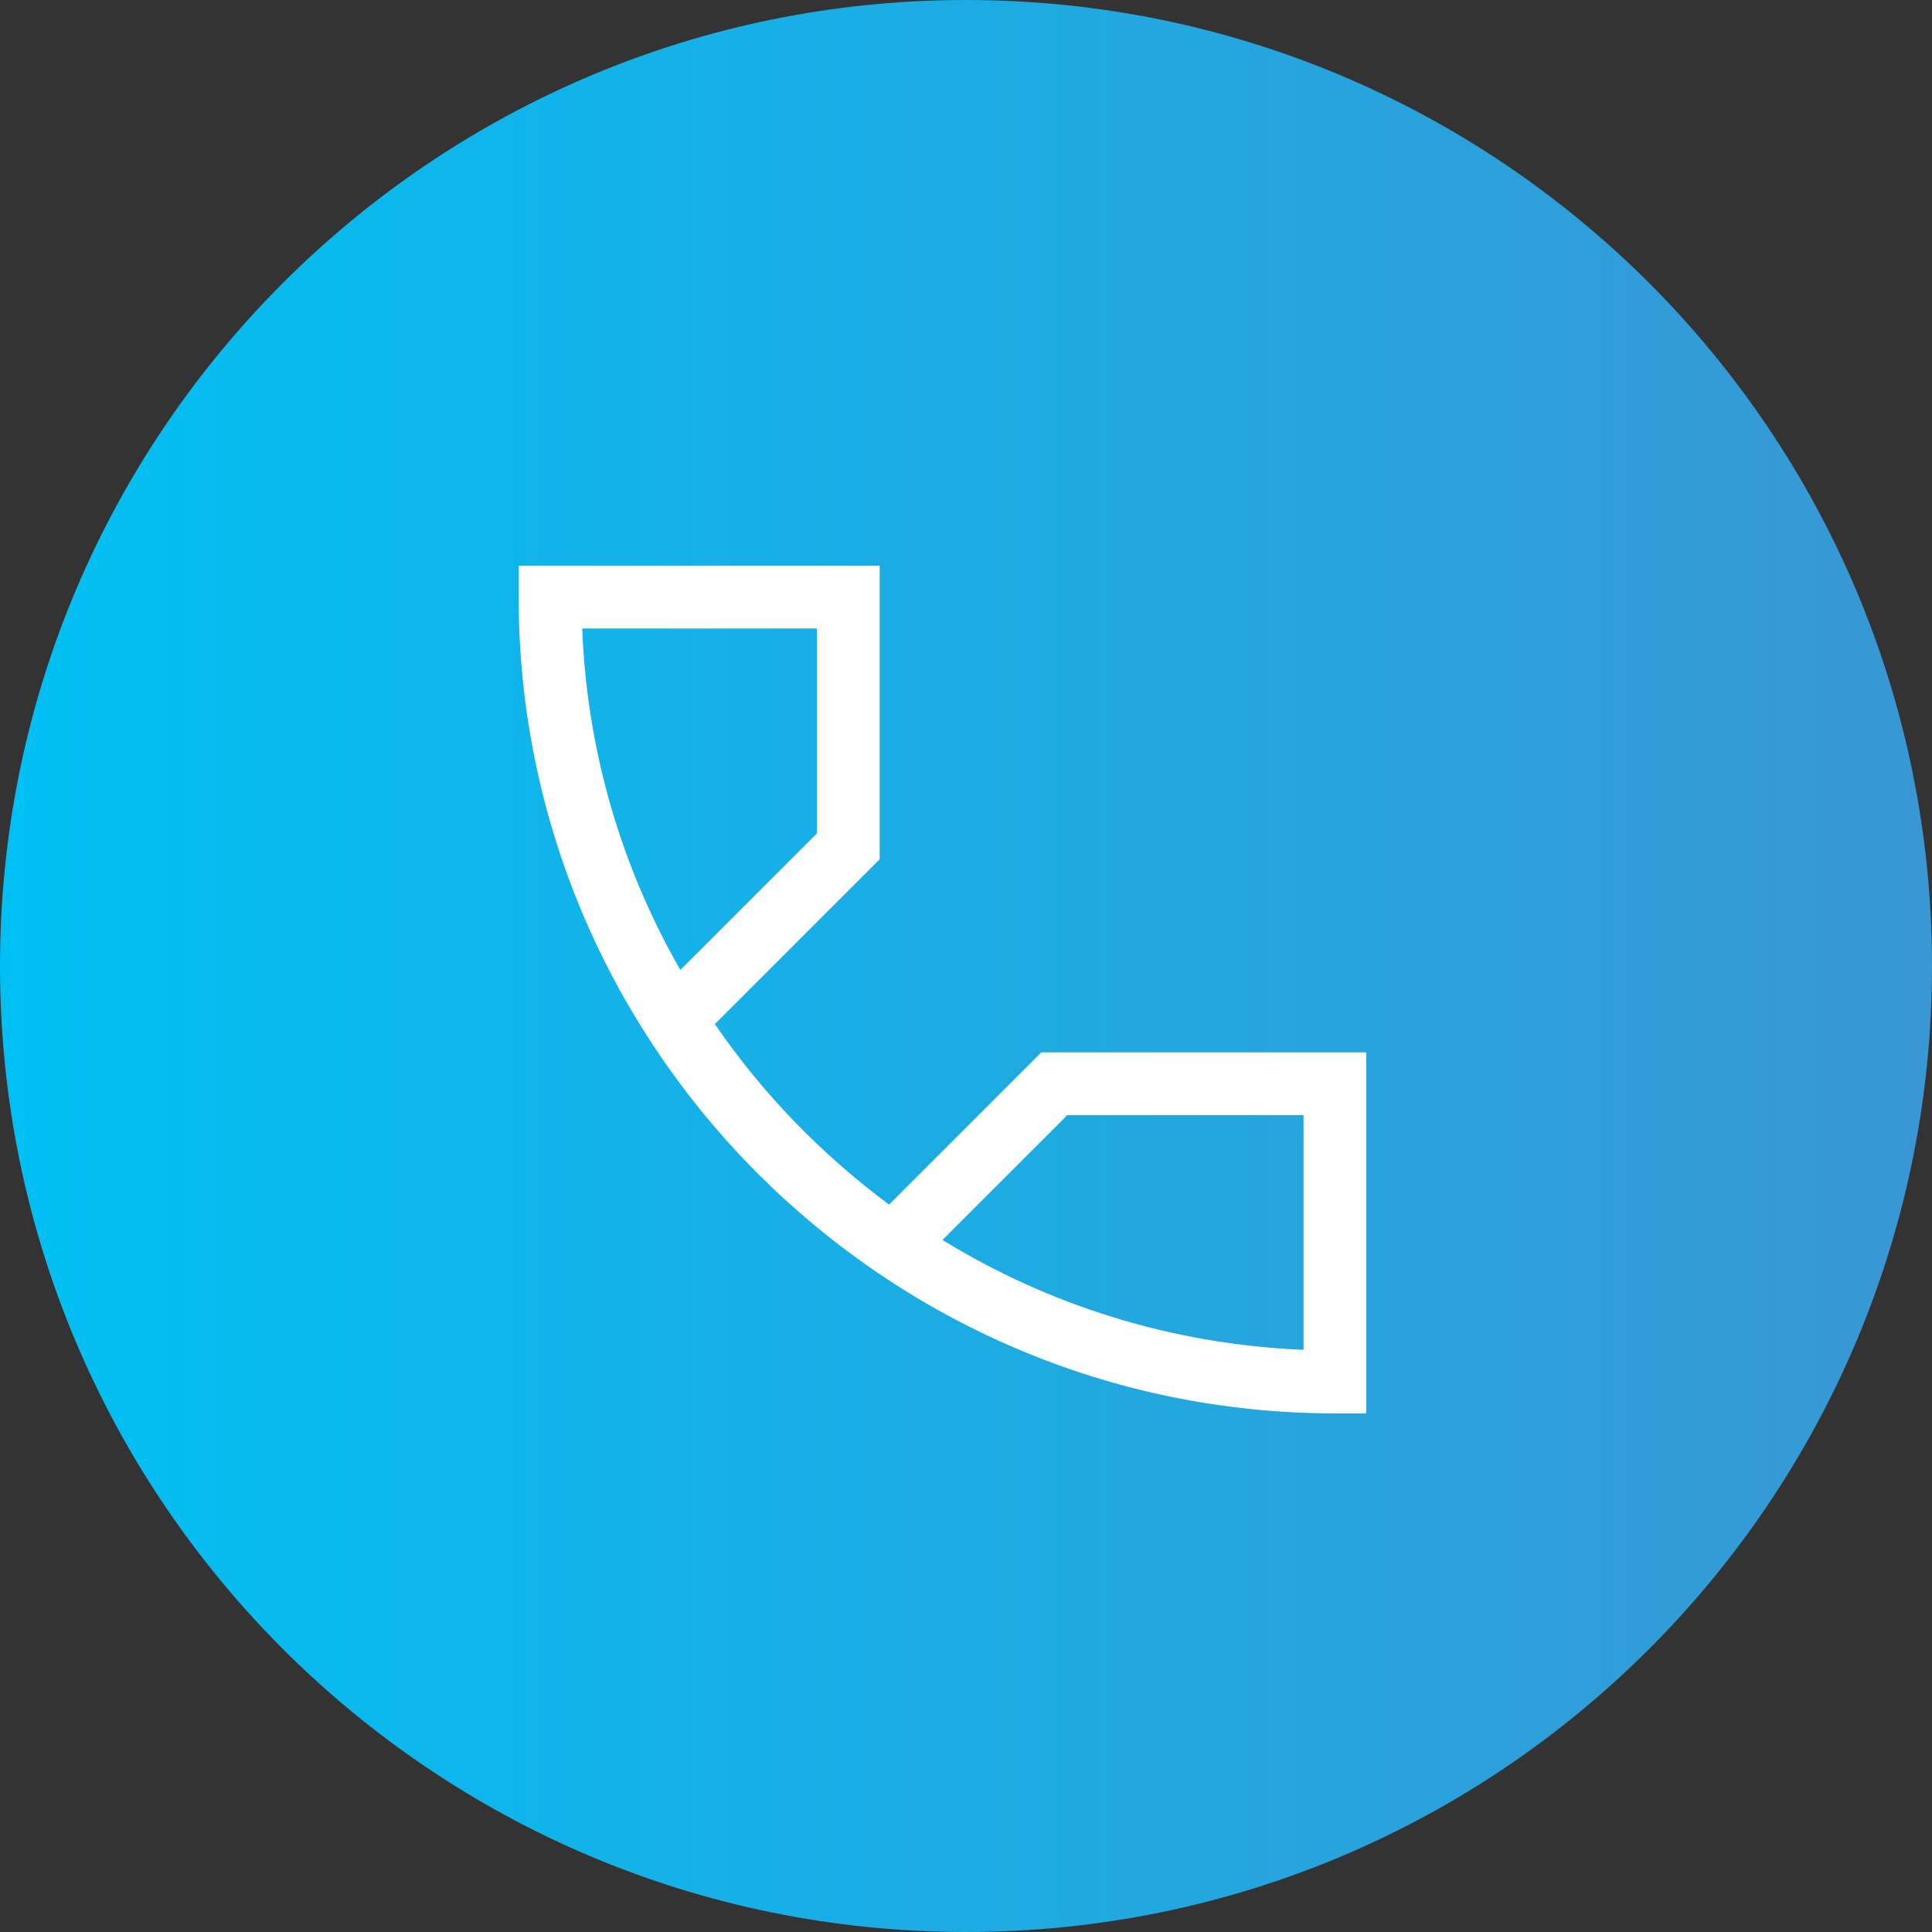 <svg fill="none" version="1.1" viewBox="0 0 50 50" xmlns="http://www.w3.org/2000/svg">
 <rect x="0" y="0" width="50" height="50" fill="#333333" stroke="none"/>
 <g clip-path="url(#clip0_1_421)">
  <path d="m25 50c13.807 0 25-11.193 25-25s-11.193-25-25-25-25 11.193-25 25 11.193 25 25 25z" fill="url(#paint0_linear_1_421)"/>
  <path d="m22.766 14.641h-9.344v0.812c0 11.639 9.486 21.125 21.125 21.125h0.812v-9.344h-8.409l-3.941 3.941c-1.747-1.3-3.27-2.864-4.509-4.672l4.266-4.266v-7.597zm4.855 14.219h6.114v6.074c-3.413-0.142-6.602-1.158-9.344-2.844l3.23-3.23zm-6.48-7.292-3.534 3.534c-1.503-2.62-2.417-5.627-2.539-8.836h6.073v5.301z" fill="#fff"/>
 </g>
 <defs>
  <linearGradient id="paint0_linear_1_421" x1="-2.6367e-7" x2="50" y1="25" y2="25" gradientUnits="userSpaceOnUse">
   <stop stop-color="#00C0F3" offset="0"/>
   <stop stop-color="#3997D3" offset="1"/>
  </linearGradient>
  <clipPath id="clip0_1_421">
   <rect width="50" height="50" fill="#fff"/>
  </clipPath>
 </defs>
</svg>
